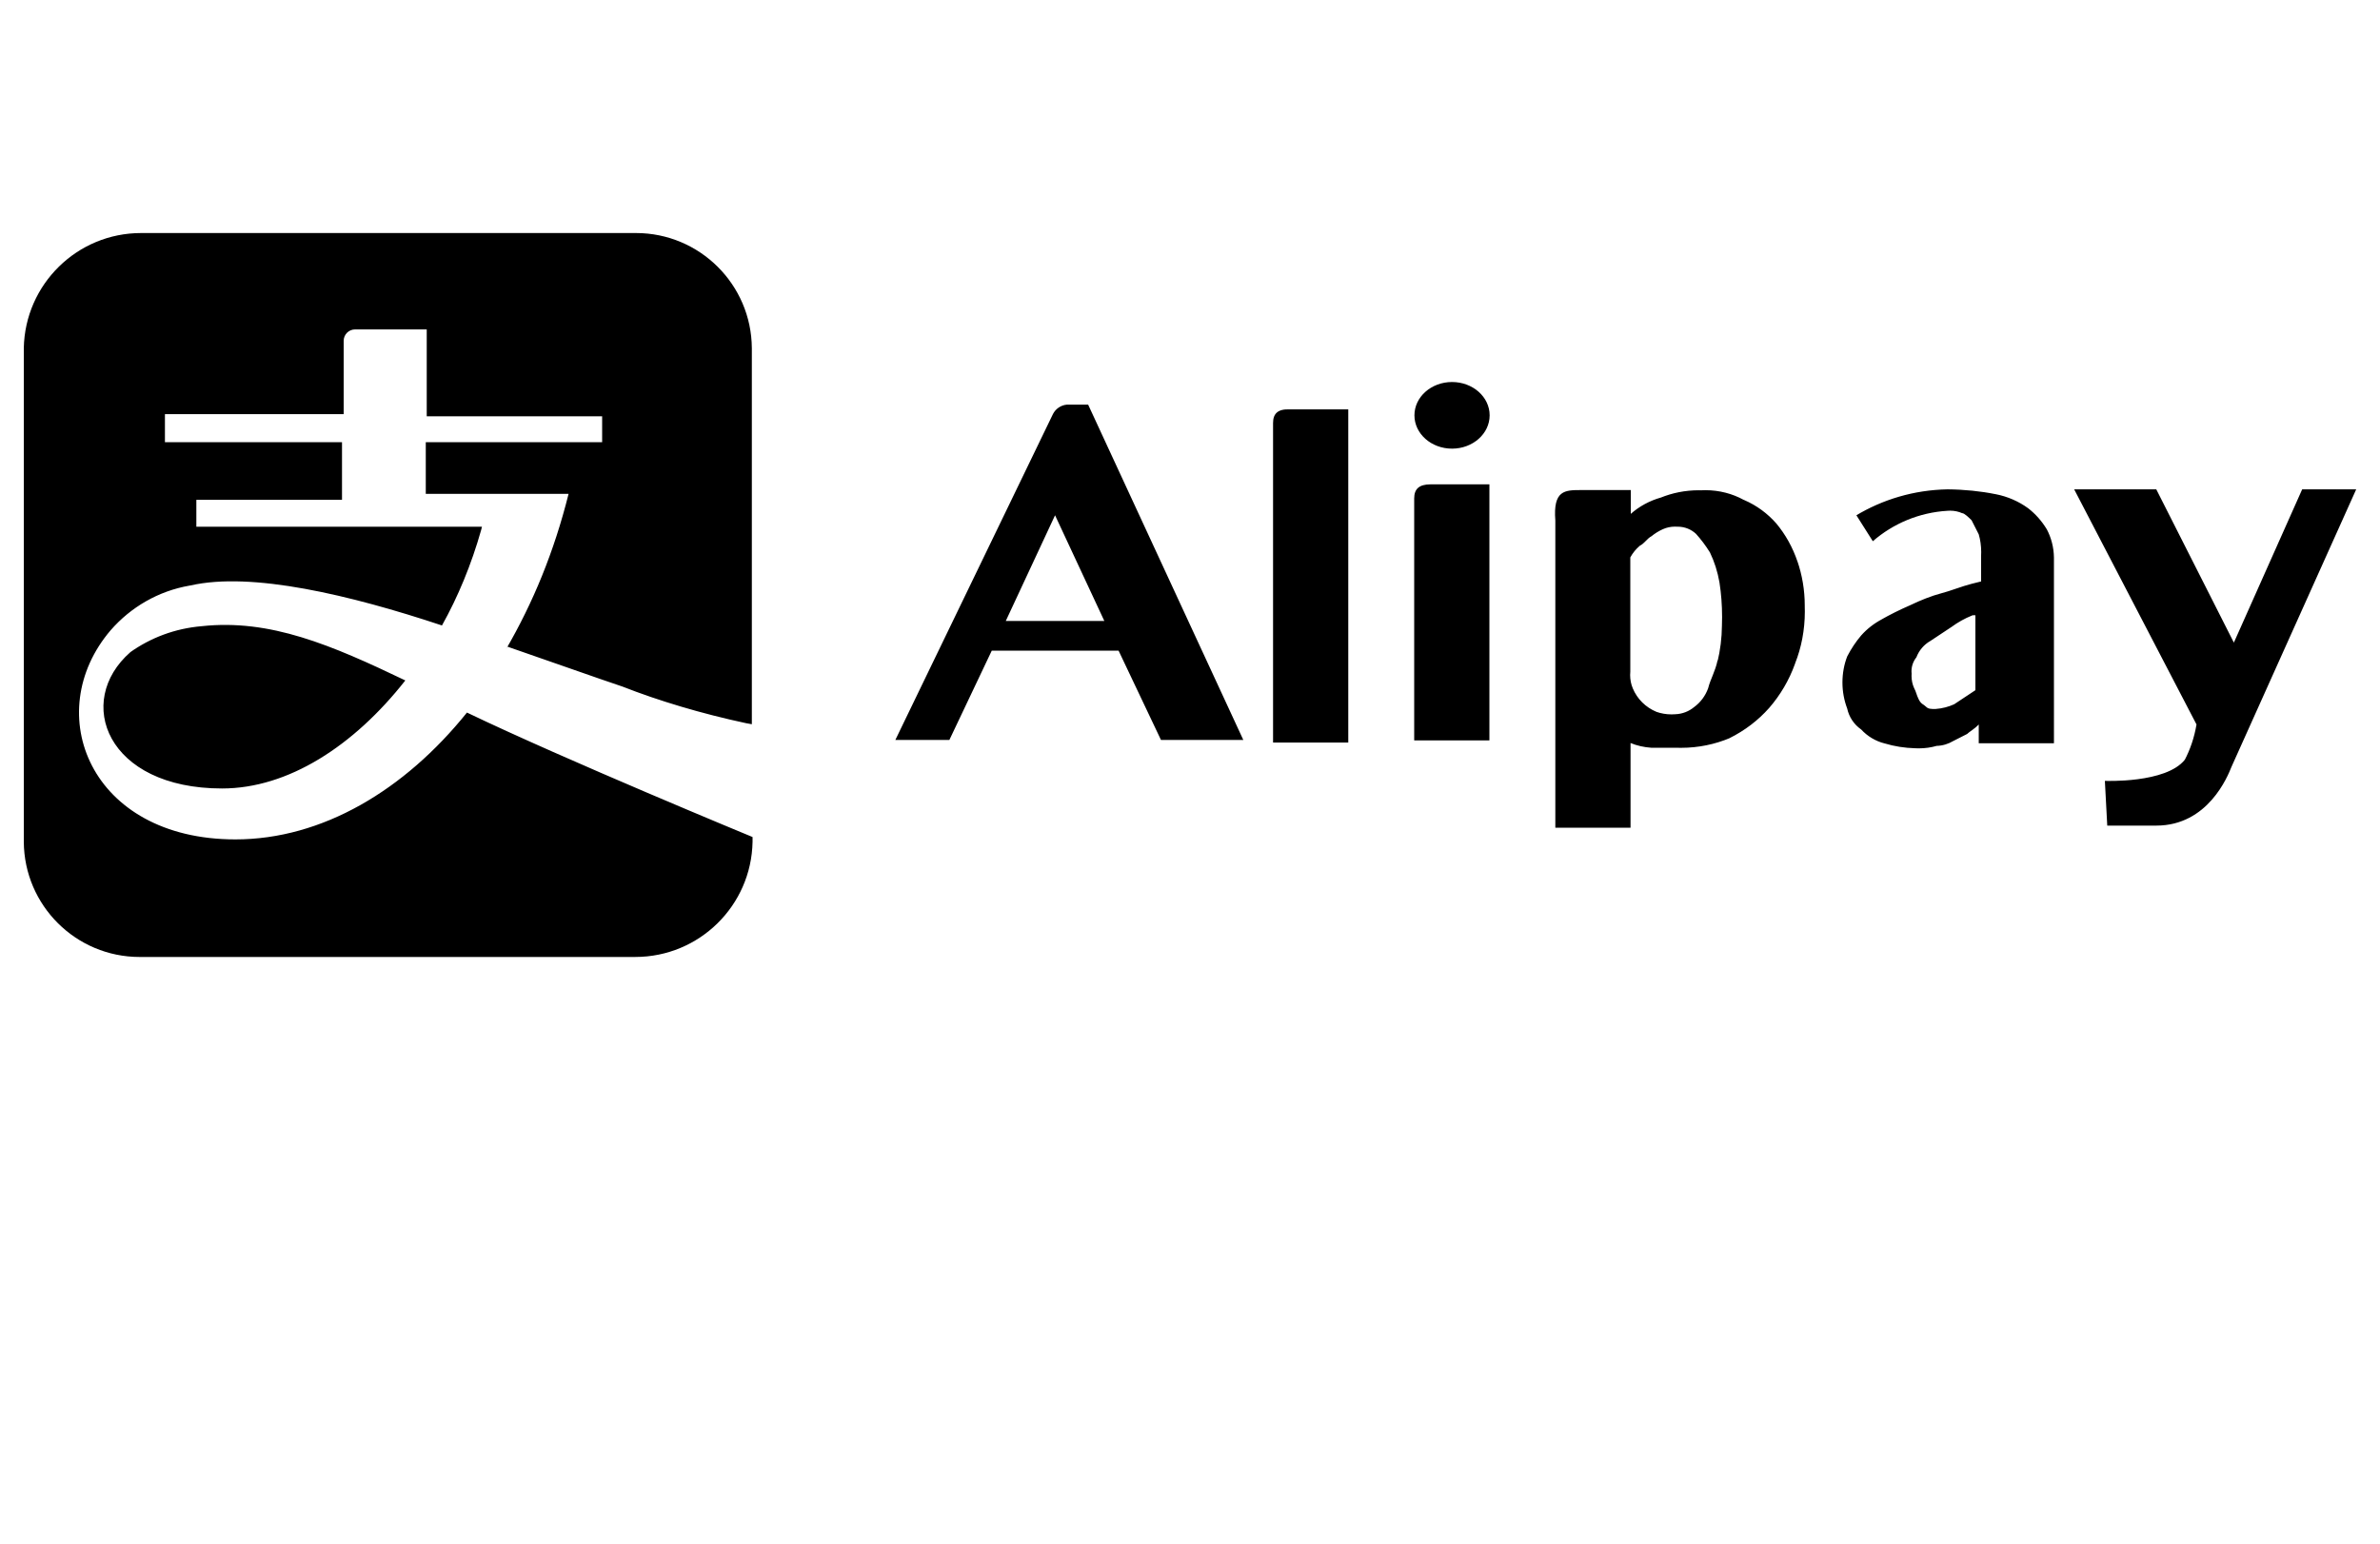 <svg viewBox="0 0 2048 1329.101" xmlns="http://www.w3.org/2000/svg"><path d="M173.67 538.876c-23.216 1.96-44.224 10.03-61.82 22.58l.38-.257c-48.538 42.393-20.48 117.35 78.848 117.35 56.73 0 113.254-36.455 157.696-92.98-63.693-30.515-116.326-53.043-175.104-46.694zm372.736-338.33H121.43c-55.115 0-99.915 44.16-100.95 99.027v424.852c.343 54.823 44.865 99.134 99.736 99.134.505 0 1.01-.005 1.51-.012h-.075H546.63c55.114 0 99.914-44.16 100.948-99.026V720.33s-161.79-66.766-245.76-107.11C348.16 679.983 277.3 722.376 202.547 722.376c-125.337 0-167.935-109.158-107.314-180.02 17.31-19.857 41.032-33.734 67.913-38.4l.695-.1c52.634-12.084 137.626 8.19 216.474 34.405 13.656-24.358 25.392-52.58 33.74-82.223l.666-2.77H168.96v-23.142h125.338v-49.562h-152.37V356.4H295.73v-62.874l-.002-.207c0-5.43 4.4-9.83 9.83-9.83h61.648v74.753h150.937v22.323H366.388v44.442h122.88c-12.48 49.84-30.532 93.63-53.942 133.922l1.31-2.44c40.96 14.13 74.75 26.214 99.122 34.406 30.793 12.128 68.012 23.28 106.326 31.483l4.88.874V299.67c-.347-54.82-44.867-99.127-99.736-99.127-.29 0-.577 0-.865.004h.044zm549.07 163.43v275.047h64.716v-286.72h-50.586c-10.035-.41-14.13 3.686-14.13 11.674zm-177.358-15.77c-5.298.47-9.762 3.64-12.044 8.108l-.04.085-135.577 280.37h46.49l36.454-76.8h109.16l36.453 76.8h70.86l-133.53-288.563zM865.485 534.37l42.394-90.93 42.393 90.93zm663.142-83.763c-7.626-8.737-17.07-15.685-27.76-20.288l-.503-.193c-9.496-5.217-20.81-8.286-32.84-8.286-1.272 0-2.535.035-3.79.103l.176-.008c-.648-.017-1.412-.027-2.177-.027-11.607 0-22.684 2.266-32.813 6.38l.584-.21c-10.153 2.852-18.94 7.726-26.288 14.196l.074-.064v-20.48h-42.598c-14.13 0-24.37 0-22.323 26.214V712.34h64.716v-72.908c5.358 2.206 11.563 3.67 18.055 4.087l.174.008h22.323c.864.025 1.88.04 2.9.04 14.984 0 29.263-3.026 42.258-8.5l-.716.27c13.47-6.687 24.888-15.486 34.305-26.1l.1-.115c9.434-10.877 17.014-23.667 22.06-37.667l.263-.835c5.23-13.14 8.265-28.367 8.265-44.303 0-1.49-.026-2.97-.08-4.447l.007.214c.002-.282.004-.616.004-.95 0-13.44-2.25-26.35-6.396-38.38l.248.827c-4.27-12.672-10.472-23.63-18.363-33.14l.136.168zm-50.585 117.35c-2.048 10.035-6.144 16.18-8.192 24.37-2.406 6.64-6.594 12.15-11.988 16.114l-.095.068c-4.374 3.64-9.99 5.924-16.132 6.143l-.047.002c-.968.084-2.095.132-3.233.132-4.638 0-9.09-.8-13.223-2.266l.276.086c-9.338-3.87-16.61-11.142-20.39-20.233l-.09-.246c-1.385-3.323-2.19-7.182-2.19-11.23 0-1.022.052-2.03.152-3.026l-.01.125V479.69c2.17-3.92 4.906-7.243 8.142-9.994l.05-.042c4.096-2.048 6.144-6.144 10.035-8.192 2.9-2.375 6.204-4.43 9.756-6.032l.28-.112c3.003-1.338 6.507-2.118 10.194-2.118.664 0 1.323.025 1.975.075l-.087-.005c.163-.004.355-.007.548-.007 6.047 0 11.547 2.34 15.644 6.163l-.013-.012c4.32 4.796 8.306 10.084 11.807 15.704l.277.475c3.67 7.584 6.52 16.386 8.108 25.62l.084.594c1.387 8.778 2.18 18.9 2.18 29.208 0 2.55-.047 5.086-.144 7.61l.01-.363c-.092 10.87-1.43 21.38-3.88 31.456l.194-.94zm267.06-130.662c-7.99-5.795-17.506-10.02-27.818-12.012l-.445-.072c-12.25-2.474-26.39-3.96-40.85-4.094h-.11c-29.02.53-56.01 8.76-79.153 22.722l.714-.4 14.132 22.324c17.36-15.095 39.786-24.773 64.426-26.2l.29-.014c.566-.044 1.225-.07 1.89-.07 3.686 0 7.19.78 10.358 2.182l-.163-.065c2.048 0 6.144 4.096 8.192 6.144l6.144 12.082c1.35 4.576 2.125 9.833 2.125 15.272 0 1.04-.028 2.073-.084 3.098l.007-.143v22.322l-8.192 2.048c-8.192 2.048-18.227 6.144-26.214 8.192s-18.226 6.144-26.213 10.035c-9.945 4.33-17.947 8.37-25.71 12.784l1.34-.7c-7.103 3.704-13.138 8.432-18.174 14.07l-.054.06c-4.508 5.314-8.525 11.294-11.835 17.698l-.25.53c-2.55 6.6-4.03 14.24-4.03 22.222s1.48 15.62 4.177 22.654l-.146-.433c1.622 7.597 5.988 13.97 11.988 18.165l.095.063c5.353 5.81 12.324 10.057 20.197 12.024l.282.06c7.795 2.373 16.784 3.853 26.08 4.093l.134.003c.876.05 1.9.077 2.932.077 5.447 0 10.712-.776 15.692-2.223l-.397.1c5.236-.153 10.09-1.656 14.264-4.17l-.132.073 12.083-6.144c2.048-2.047 6.144-4.095 10.035-8.19v16.178h64.717V479.894c-.106-8.927-2.367-17.303-6.285-24.662l.14.29c-4.327-7.16-9.718-13.203-16.03-18.116l-.148-.11zm-45.262 156.672l-18.227 12.083c-4.732 2.19-10.233 3.655-16.02 4.087l-.16.01c-4.095 0-6.143 0-8.19-2.05s-4.097-2.047-6.145-6.143-2.048-6.144-4.096-10.035c-1.338-3.005-2.118-6.51-2.118-10.196 0-.664.025-1.323.075-1.975l-.006.086c-.074-.634-.116-1.368-.116-2.113 0-4.564 1.588-8.756 4.24-12.056l-.028.037c2.32-6.063 6.553-10.96 11.95-14.06l.134-.07 18.227-12.084c5.26-3.88 11.268-7.254 17.678-9.84l.55-.195h2.253zm-482.918-165.07V637.18h64.717V416.815h-50.587c-10.035 0-14.13 4.096-14.13 12.083zm764.108-7.78l-58.778 131.89-66.765-131.89h-70.656l105.268 202.34c-1.908 11.357-5.407 21.54-10.304 30.874l.27-.56c-16.18 20.48-68.814 18.226-68.814 18.226l2.048 38.502h42.19c44.44 0 61.44-42.394 64.716-50.586l107.315-238.797zm-699.187-63.694c0 15.835-14.487 28.672-32.358 28.672s-32.358-12.837-32.358-28.672 14.487-28.672 32.358-28.672 32.358 12.838 32.358 28.673z"/></svg>